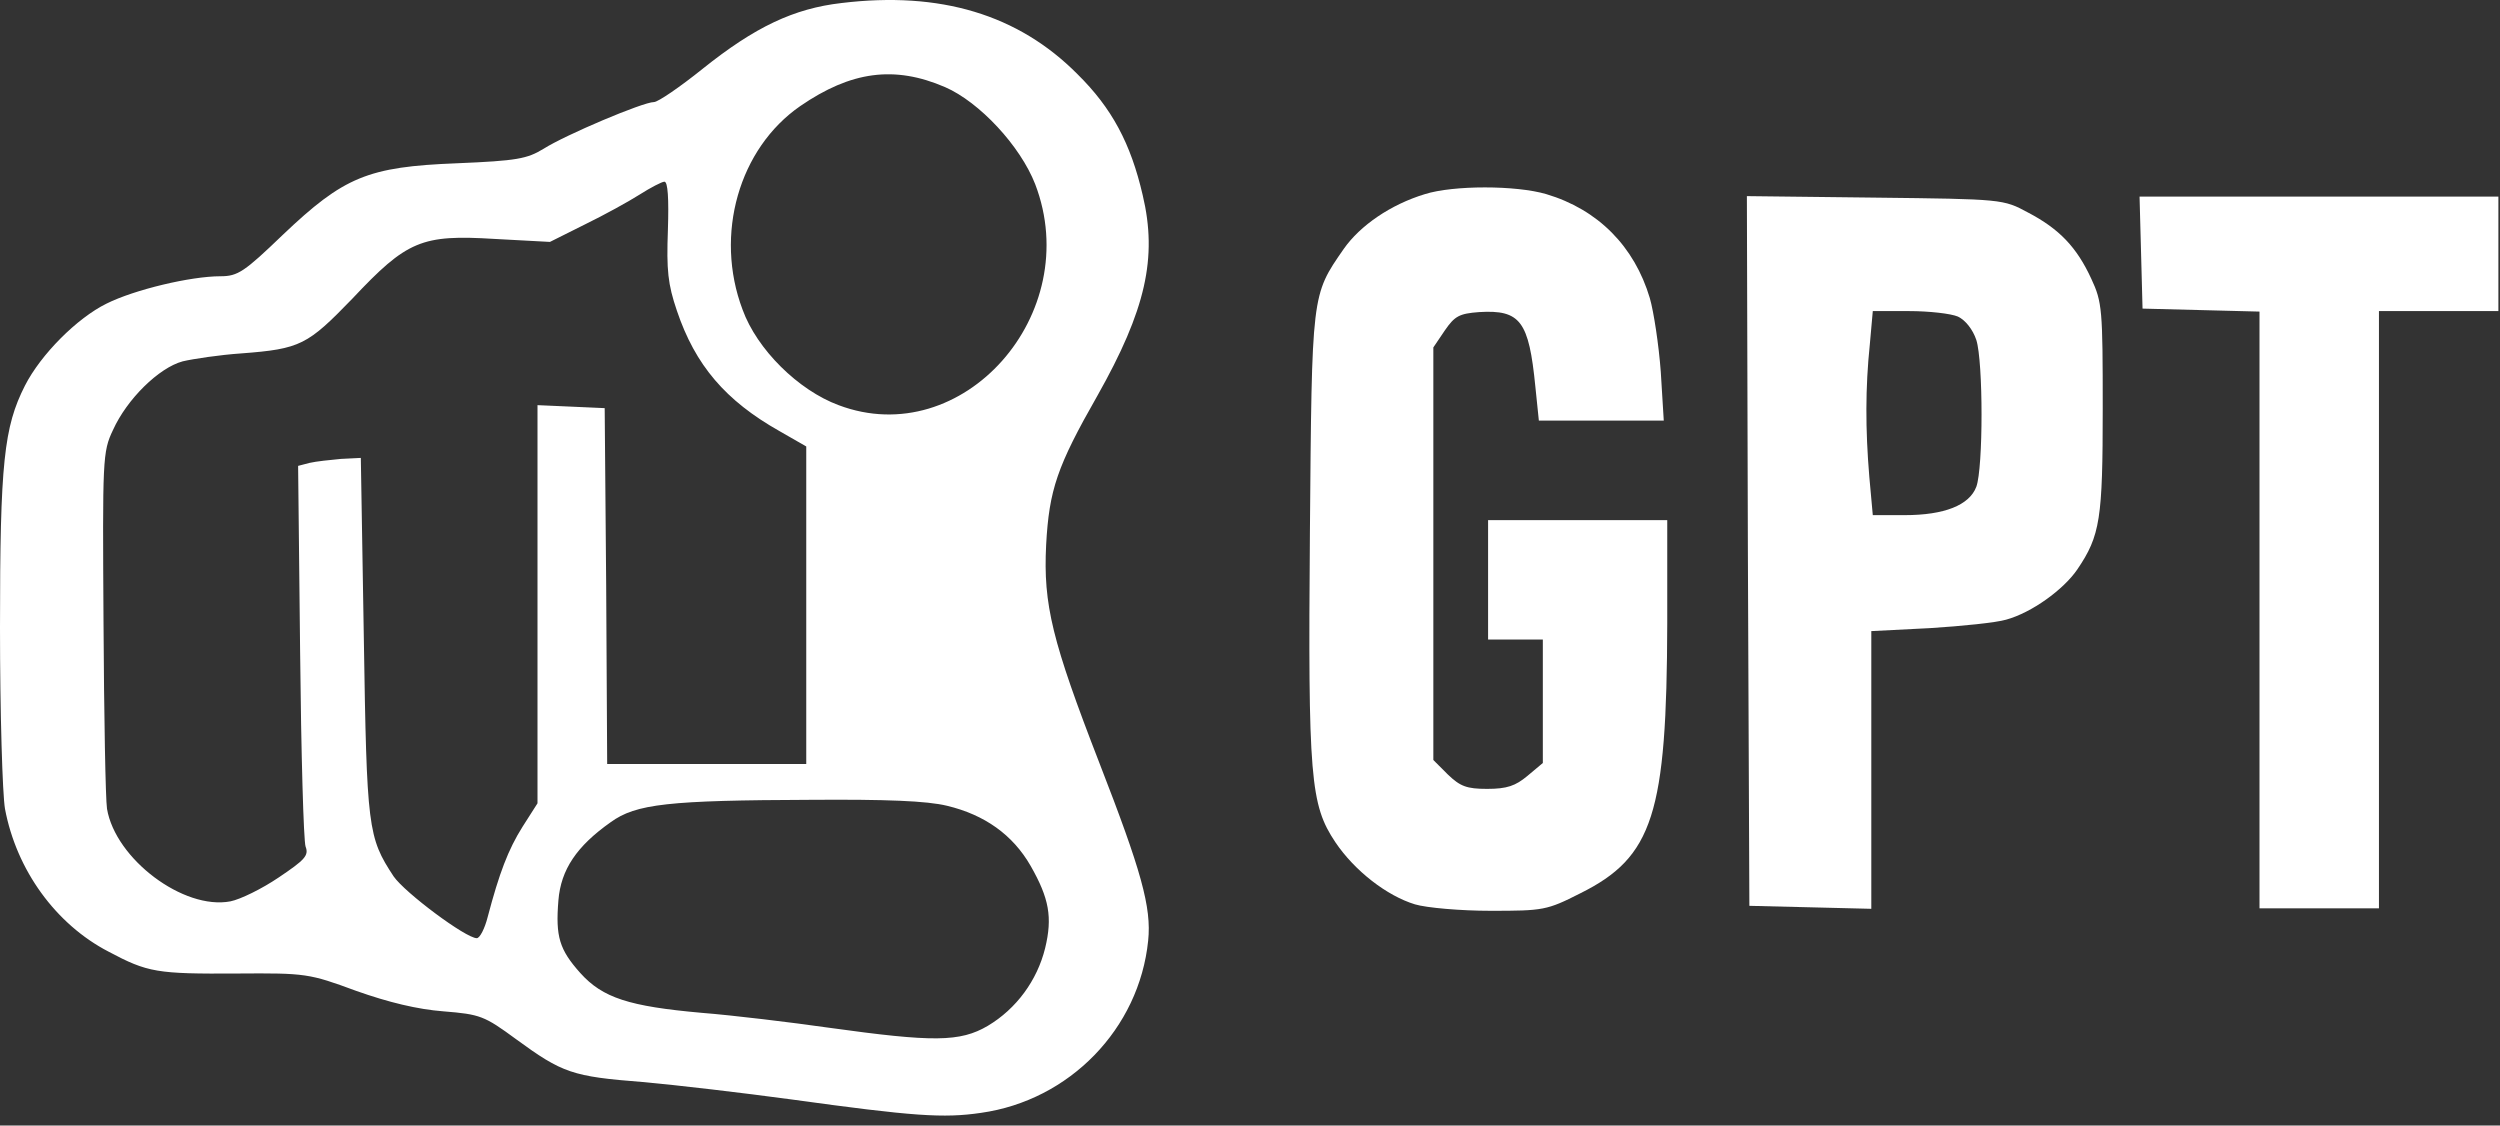 <svg width="231" height="104" viewBox="0 0 231 104" fill="none" xmlns="http://www.w3.org/2000/svg">
<rect x="0" y="0" width="231" height="104" fill="#333333" stroke="none"/>
<path d="M77.763 0.279C73.348 0.785 69.761 2.487 64.933 6.35C62.817 8.051 60.794 9.431 60.426 9.431C59.414 9.431 52.24 12.466 50.217 13.753C48.7 14.673 47.78 14.857 42.215 15.087C33.984 15.409 31.776 16.329 26.12 21.709C22.579 25.112 21.982 25.526 20.372 25.526C17.613 25.526 12.416 26.767 9.841 28.055C7.128 29.389 3.771 32.746 2.299 35.643C0.368 39.46 0 42.725 0 57.992C0 65.856 0.23 73.398 0.46 74.731C1.518 80.388 5.15 85.4 10.025 87.929C13.658 89.861 14.486 89.999 21.936 89.953C28.282 89.907 28.558 89.953 32.926 91.562C35.915 92.62 38.583 93.264 40.974 93.448C44.377 93.724 44.745 93.862 47.688 96.023C51.965 99.15 52.884 99.472 59.368 99.978C62.495 100.254 68.704 100.989 73.118 101.587C84.431 103.151 87.19 103.335 90.639 102.829C98.825 101.679 105.263 95.057 106.09 86.918C106.412 83.837 105.447 80.433 101.584 70.5C97.215 59.234 96.387 55.877 96.663 50.358C96.939 45.254 97.675 43.093 101.4 36.563C105.86 28.653 106.964 23.824 105.585 18.03C104.481 13.248 102.733 9.982 99.56 6.855C94.088 1.337 86.868 -0.824 77.763 0.279ZM87.328 8.051C90.501 9.431 94.272 13.477 95.651 17.018C100.25 29.021 88.938 41.759 77.487 37.436C73.762 36.057 69.945 32.286 68.612 28.607C65.99 21.663 68.29 13.707 73.946 9.799C78.637 6.579 82.637 6.028 87.328 8.051ZM61.714 21.249C61.576 24.974 61.714 26.262 62.541 28.699C64.243 33.757 67.048 37.022 72.014 39.828L74.498 41.253V55.923V70.592H65.3H56.103L56.011 54.129L55.873 37.712L52.792 37.574L49.665 37.436V55.831V74.225L48.286 76.387C46.952 78.502 46.124 80.709 45.067 84.71C44.791 85.814 44.331 86.688 44.055 86.688C43.043 86.688 37.433 82.503 36.375 80.985C33.984 77.352 33.892 76.571 33.616 58.866L33.34 42.311L31.501 42.403C30.489 42.495 29.201 42.633 28.604 42.771L27.546 43.047L27.73 60.154C27.822 69.581 28.052 77.72 28.236 78.226C28.558 79.054 28.144 79.468 25.752 81.077C24.189 82.135 22.211 83.101 21.292 83.285C16.969 84.112 10.669 79.376 9.887 74.731C9.749 73.857 9.611 66.086 9.565 57.486C9.473 42.403 9.473 41.759 10.439 39.736C11.726 36.885 14.67 33.987 16.877 33.389C17.843 33.16 20.28 32.792 22.303 32.654C27.776 32.24 28.419 31.872 32.558 27.595C37.617 22.215 38.95 21.663 45.71 22.077L50.815 22.353L54.034 20.743C55.827 19.869 58.081 18.628 59.092 17.984C60.104 17.34 61.162 16.788 61.392 16.788C61.714 16.788 61.806 18.352 61.714 21.249ZM87.512 74.455C90.961 75.283 93.582 77.123 95.238 80.02C96.939 83.009 97.261 84.756 96.571 87.607C95.835 90.597 93.904 93.218 91.283 94.781C88.708 96.299 86.224 96.299 76.613 94.965C73.072 94.459 67.738 93.816 64.841 93.586C58.127 92.988 55.689 92.206 53.62 89.907C51.689 87.745 51.321 86.55 51.597 83.193C51.827 80.341 53.298 78.18 56.425 75.973C58.77 74.271 61.76 73.949 74.958 73.903C81.856 73.857 85.626 73.995 87.512 74.455Z" fill="white"/>
<path d="M131.659 17.938C128.486 18.904 125.681 20.835 124.163 22.997C121.174 27.319 121.22 26.997 121.036 49.163C120.852 71.926 121.082 74.363 123.381 77.812C125.175 80.48 128.164 82.779 130.739 83.561C131.797 83.882 134.97 84.158 137.729 84.158C142.603 84.158 142.925 84.112 146.006 82.549C152.766 79.192 154.008 75.191 154.054 57.578V48.059H145.777H137.499V53.578V59.096H140.028H142.558V64.798V70.5L141.132 71.696C140.028 72.616 139.246 72.892 137.407 72.892C135.522 72.892 134.924 72.662 133.774 71.558L132.441 70.225V51.14V32.102L133.498 30.538C134.418 29.205 134.832 28.975 136.671 28.837C140.488 28.607 141.27 29.665 141.868 35.735L142.19 38.862H147.938H153.732L153.456 34.355C153.272 31.872 152.812 28.837 152.445 27.549C151.019 22.767 147.662 19.364 142.879 17.938C140.074 17.11 134.28 17.11 131.659 17.938Z" fill="white"/>
<path d="M161.504 50.91L161.642 83.698L167.298 83.836L172.909 83.974V71.144V58.314L178.335 58.038C181.278 57.854 184.451 57.532 185.371 57.256C187.716 56.612 190.659 54.497 191.947 52.612C194.062 49.485 194.292 47.967 194.292 37.712C194.292 28.607 194.246 27.917 193.234 25.756C191.901 22.859 190.291 21.157 187.394 19.64C185.095 18.398 185.049 18.398 173.23 18.26L161.412 18.122L161.504 50.91ZM180.91 29.251C181.6 29.573 182.29 30.446 182.612 31.412C183.255 33.435 183.255 43.23 182.612 44.978C181.968 46.679 179.668 47.599 175.99 47.599H173.046L172.725 44.058C172.357 39.644 172.357 35.827 172.771 31.826L173.046 28.745H176.403C178.243 28.745 180.266 28.975 180.91 29.251Z" fill="white"/>
<path d="M197.833 23.319L197.971 28.515L203.397 28.653L208.778 28.791V56.337V83.928H214.296H219.815V56.337V28.745H225.333H230.851V23.456V18.168H214.296H197.695L197.833 23.319Z" fill="white"/>
</svg>
